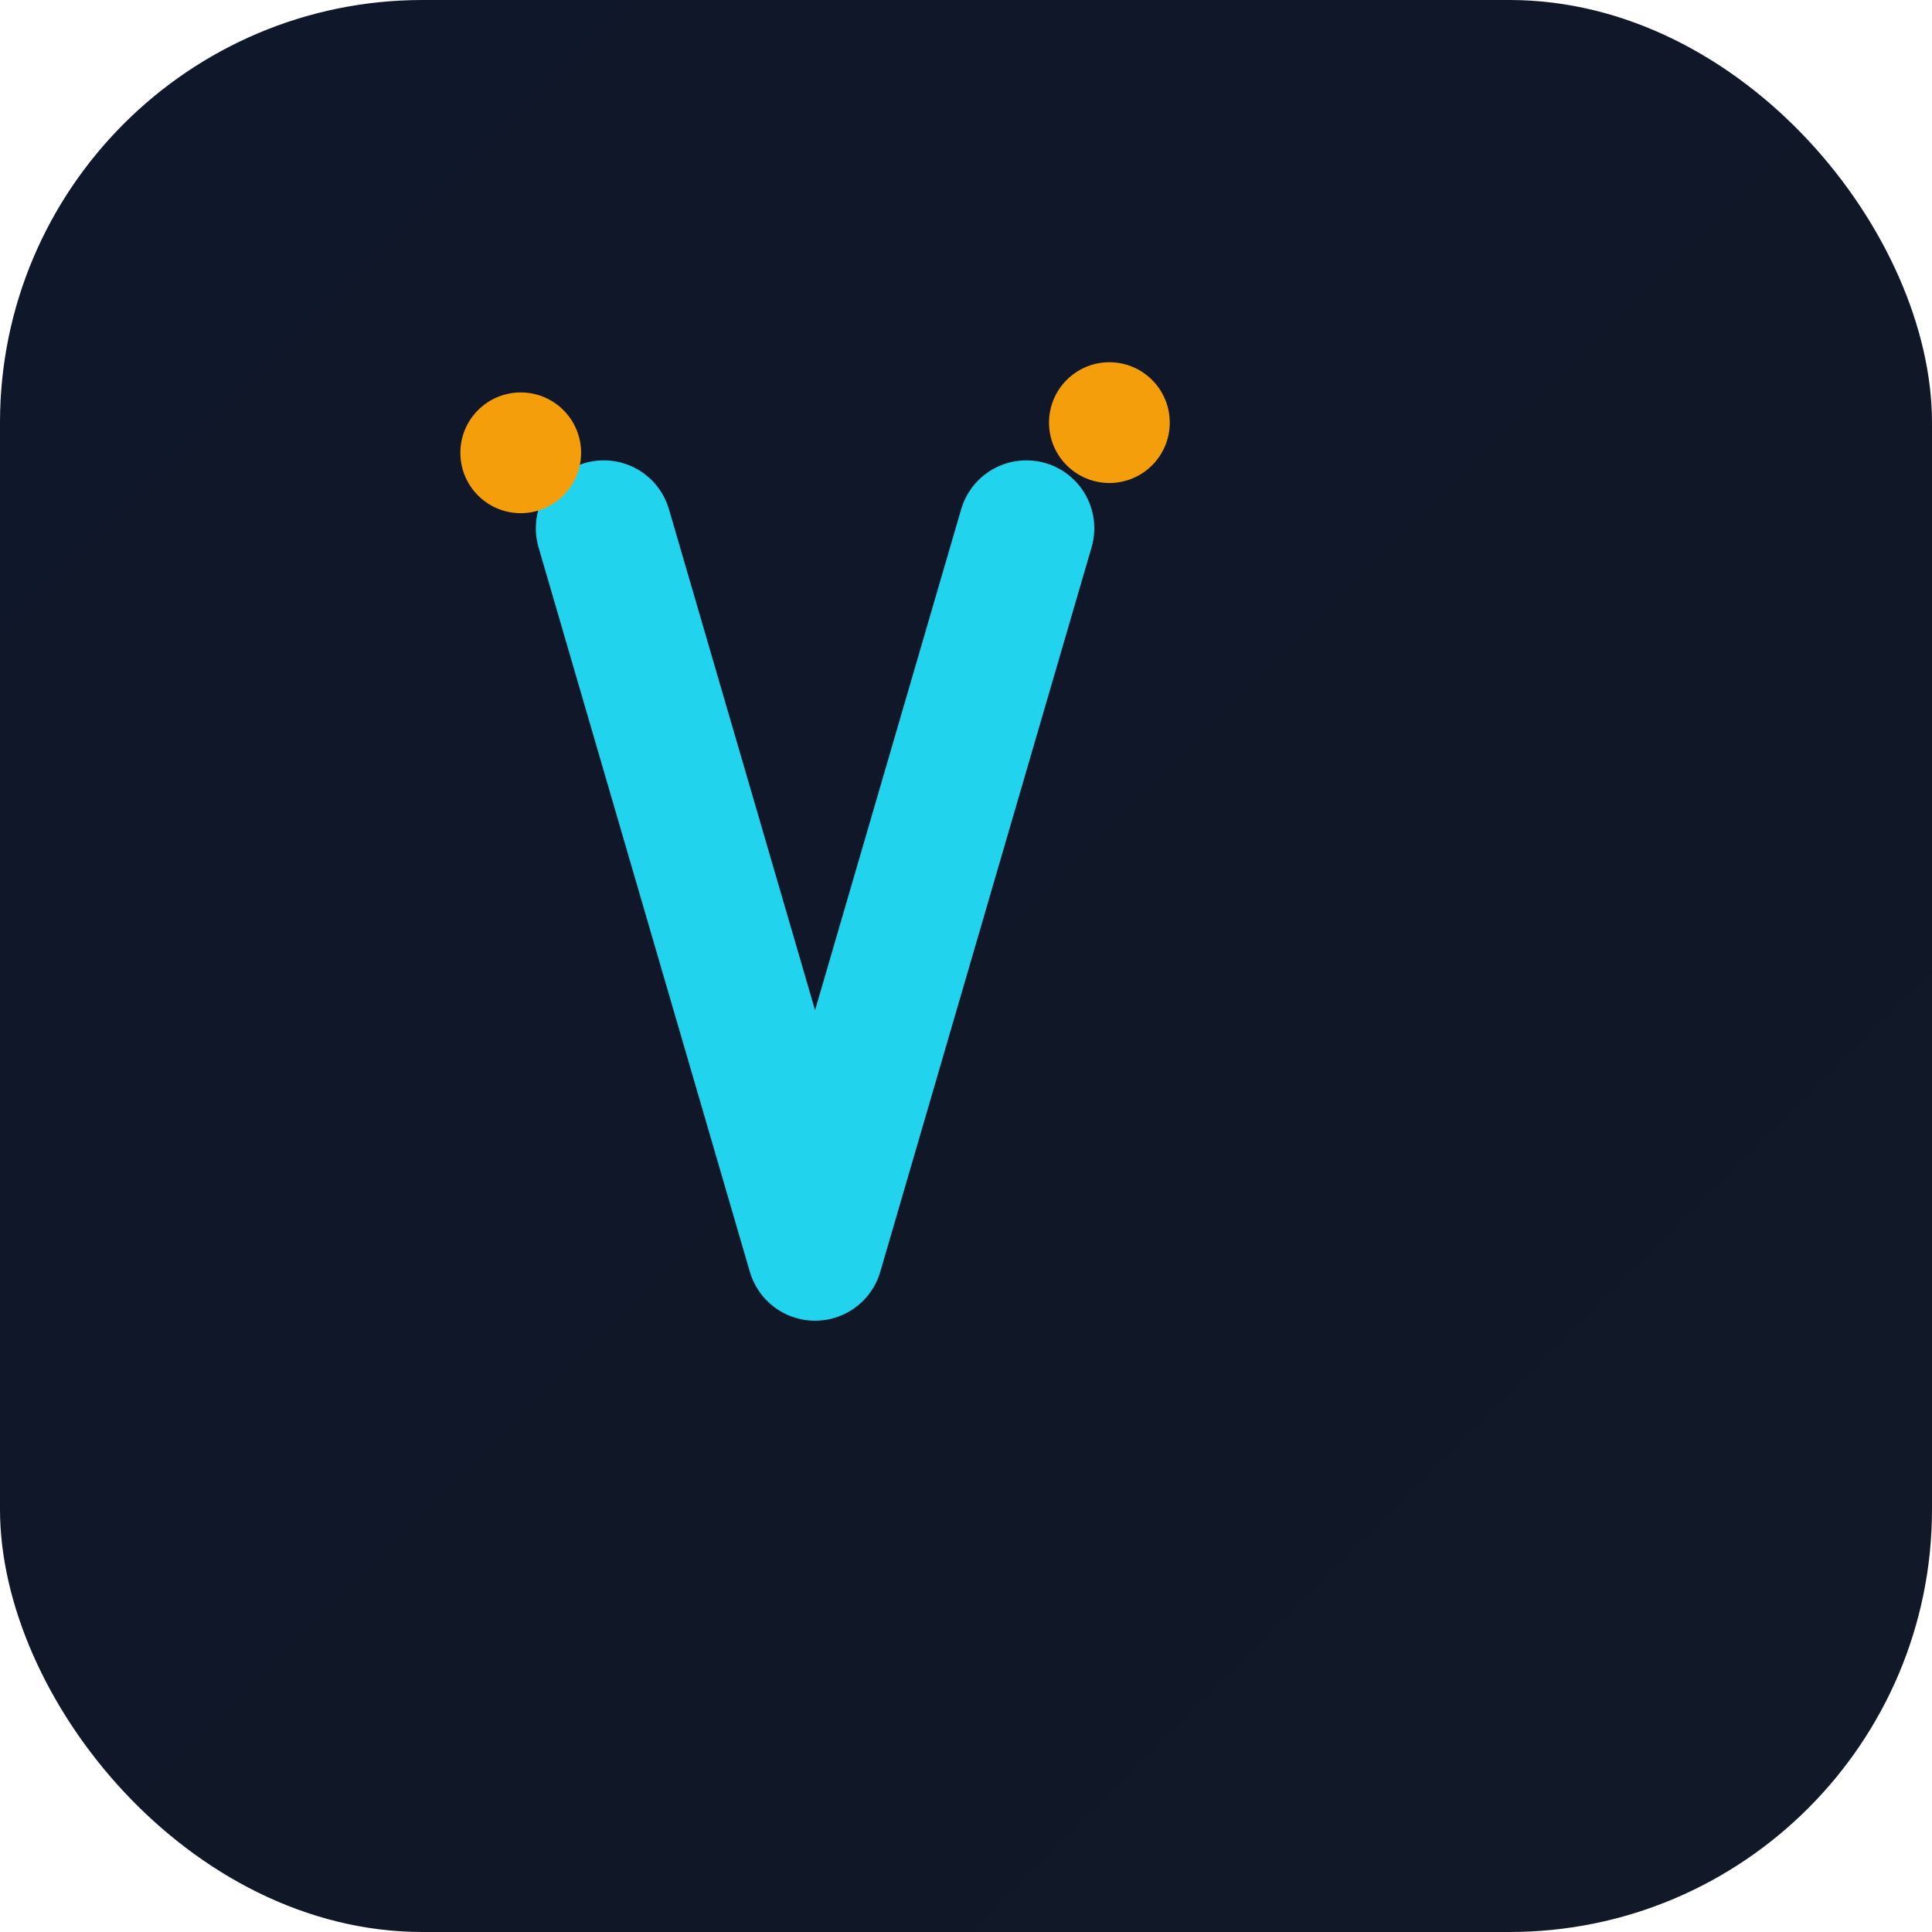 <svg width="512" height="512" viewBox="0 0 512 512" xmlns="http://www.w3.org/2000/svg">
  <defs>
    <linearGradient id="g" x1="0" x2="1" y1="0" y2="1">
      <stop offset="0" stop-color="#0F172A"/>
      <stop offset="1" stop-color="#111827"/>
    </linearGradient>
  </defs>
  <rect width="512" height="512" rx="112" fill="url(#g)"/>
  <path d="M160 140 L216 332 L272 140" fill="none" stroke="#22D3EE" stroke-width="36" stroke-linecap="round" stroke-linejoin="round"/>
  <circle cx="138" cy="120" r="16" fill="#F59E0B"/>
  <circle cx="294" cy="112" r="16" fill="#F59E0B"/>
</svg>
